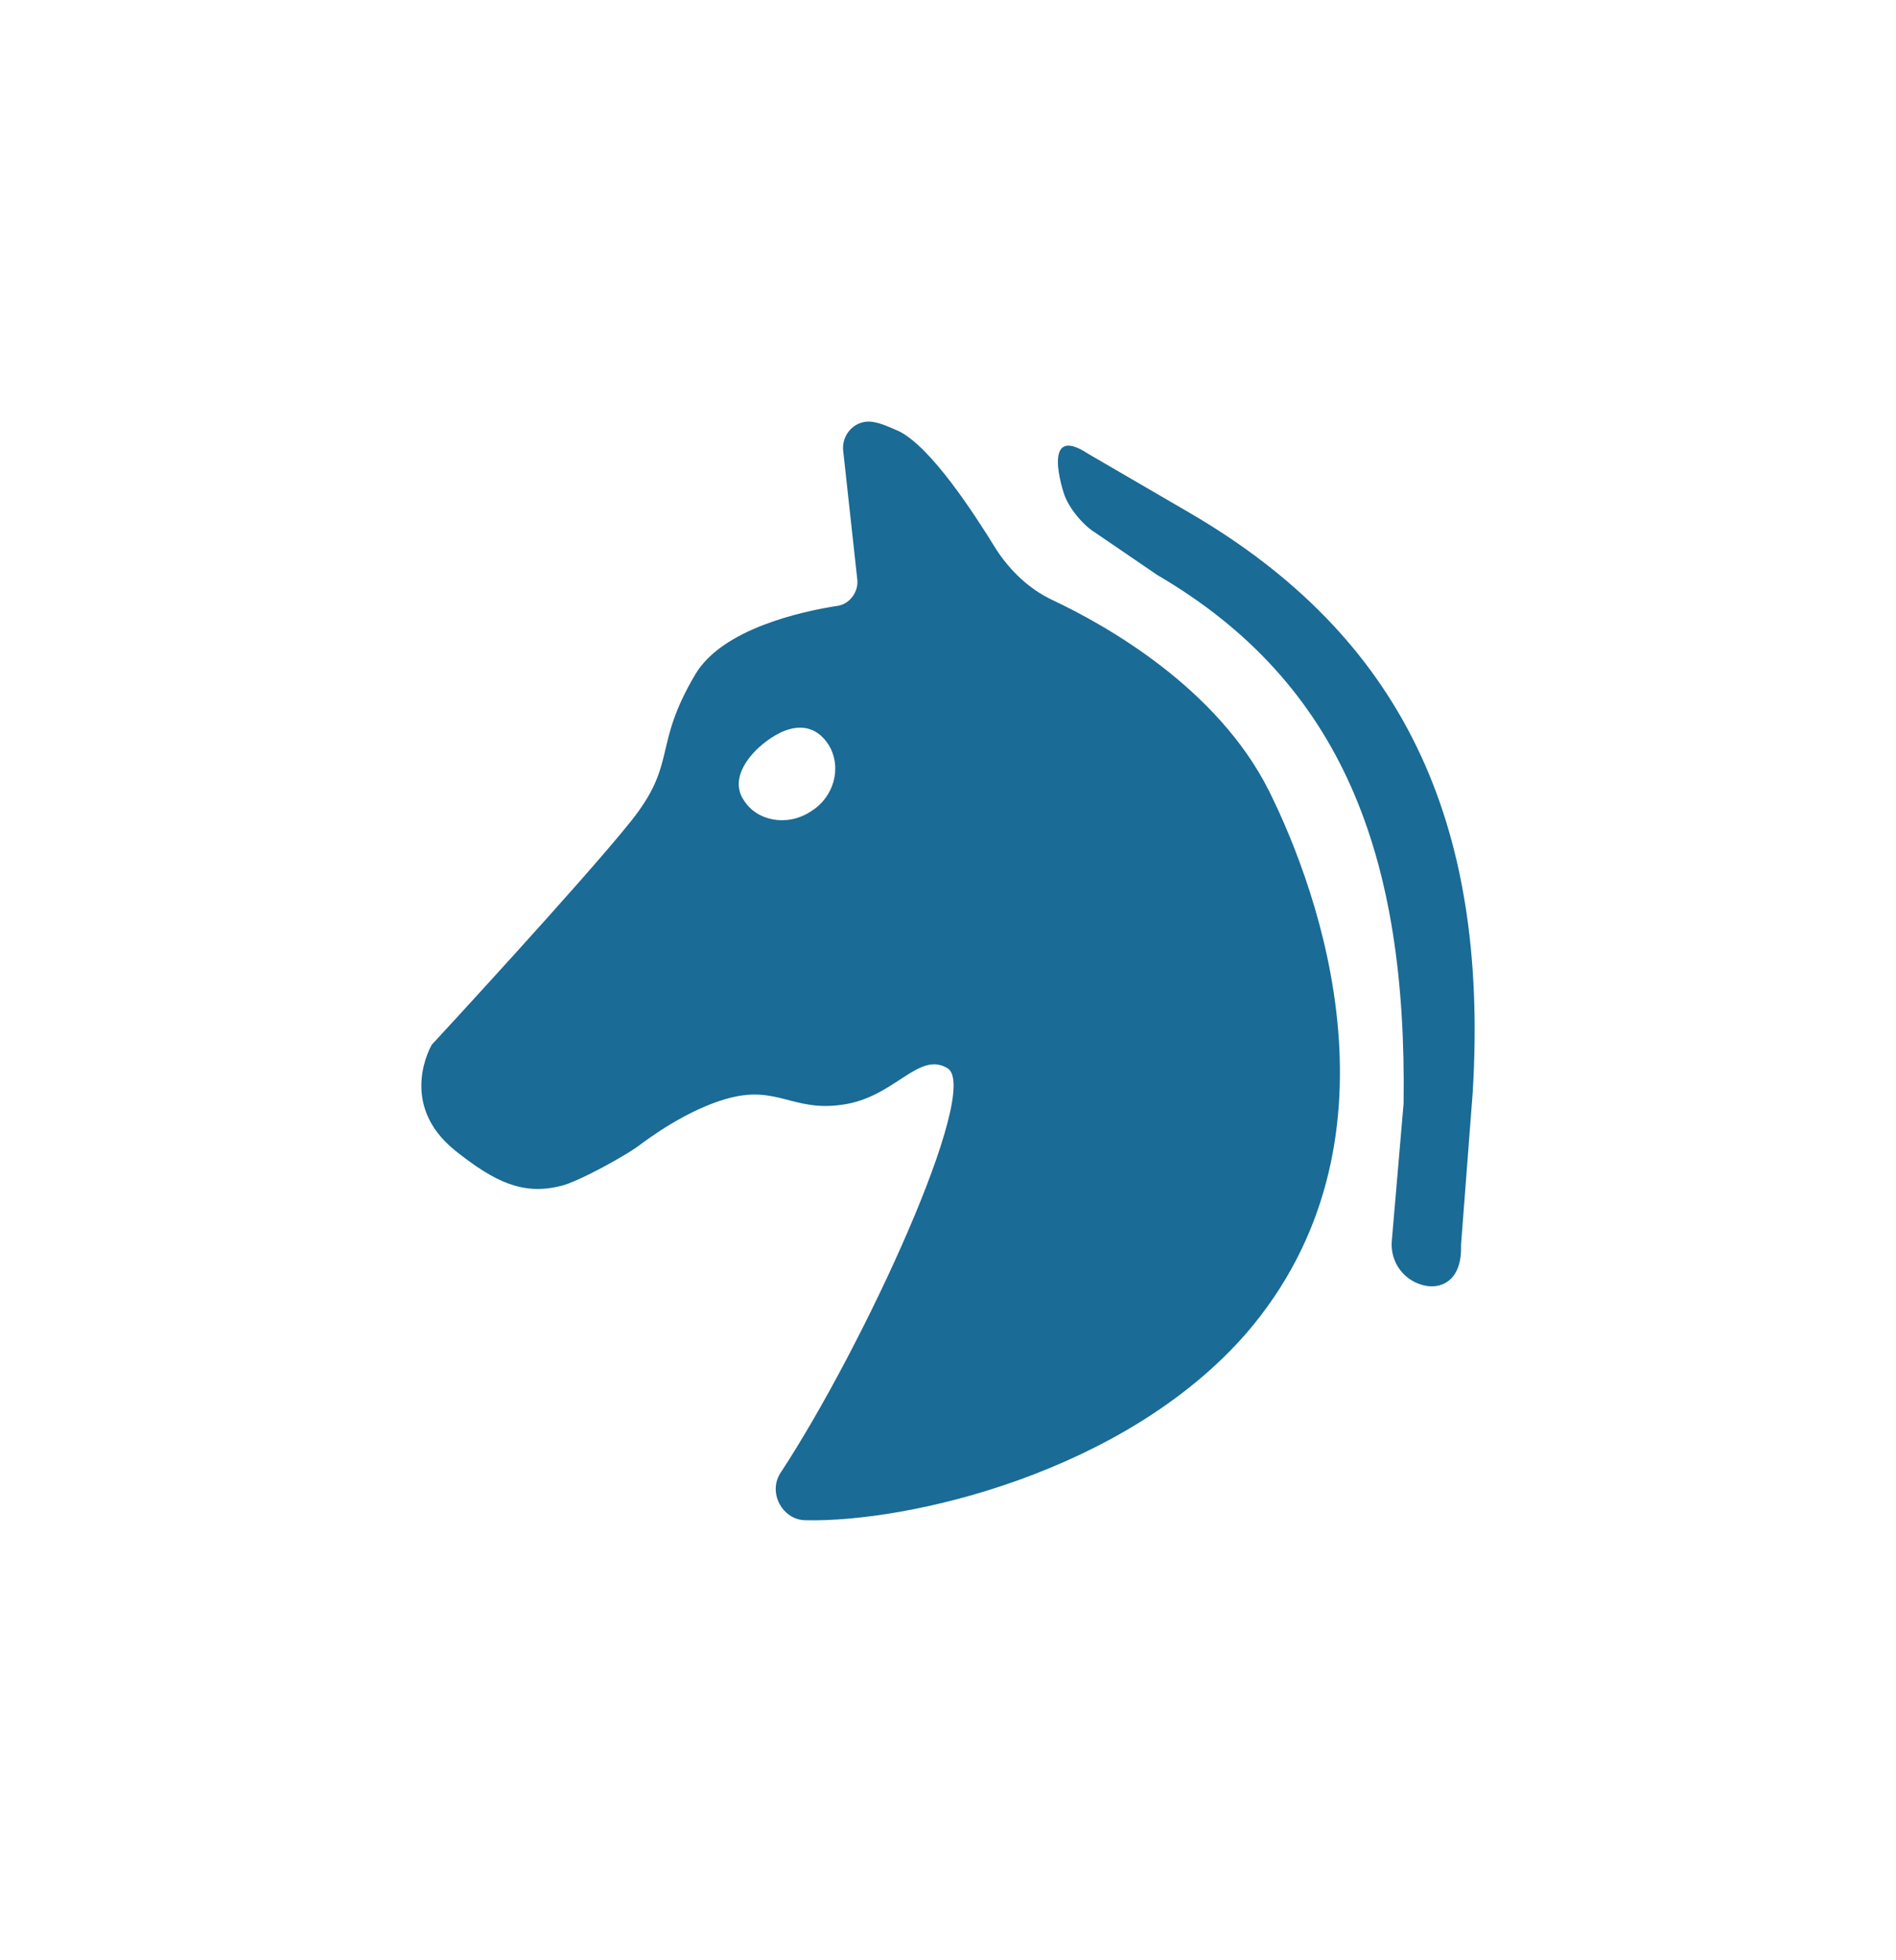 <svg width="90" height="93" viewBox="0 0 90 93" fill="none" xmlns="http://www.w3.org/2000/svg">
<g id="Vector" filter="url(#filter0_d_42_1198)">
<path d="M60.227 37.502C57.779 32.644 52.548 29.685 49.933 28.456C48.876 27.954 47.985 27.116 47.318 26.111C46.149 24.212 44.201 21.253 42.699 20.471C42.198 20.248 41.809 20.08 41.475 20.024C40.64 19.857 39.917 20.583 40.028 21.42L40.696 27.507C40.751 28.065 40.362 28.624 39.806 28.735C37.969 29.015 34.297 29.852 33.017 31.974C30.958 35.436 32.182 36.162 29.956 38.954C27.73 41.746 20.497 49.564 20.497 49.564C20.497 49.564 18.827 52.356 21.61 54.59C23.502 56.097 24.837 56.712 26.618 56.265C27.397 56.097 29.845 54.757 30.457 54.255C31.514 53.473 33.128 52.468 34.686 52.077C36.912 51.519 37.691 52.747 39.972 52.412C42.476 52.077 43.589 49.843 44.98 50.681C46.594 51.686 41.03 63.804 37.079 69.834C36.411 70.784 37.135 72.124 38.247 72.124C43.089 72.236 53.383 69.89 59.17 63.245C66.905 54.255 62.676 42.416 60.227 37.502ZM38.47 38.508C37.357 39.233 35.91 38.954 35.298 37.949C34.63 36.944 35.521 35.716 36.634 34.99C37.747 34.264 38.748 34.375 39.36 35.38C39.972 36.441 39.583 37.837 38.47 38.508ZM67.739 61.011C66.682 60.844 65.959 59.895 66.07 58.834L66.626 52.356C66.793 40.63 63.733 32.421 54.941 27.284L51.992 25.273C51.435 24.938 50.712 24.101 50.489 23.375C50.489 23.375 49.376 20.024 51.658 21.532L56.555 24.38C66.459 30.187 70.689 38.843 69.909 51.798L69.353 59.057C69.409 60.676 68.518 61.123 67.739 61.011Z" fill="#1A6B96"/>
</g>
<defs>
<filter id="filter0_d_42_1198" x="0" y="0" width="90" height="92.128" filterUnits="userSpaceOnUse" color-interpolation-filters="sRGB">
<feFlood flood-opacity="0" result="BackgroundImageFix"/>
<feColorMatrix in="SourceAlpha" type="matrix" values="0 0 0 0 0 0 0 0 0 0 0 0 0 0 0 0 0 0 127 0" result="hardAlpha"/>
<feOffset/>
<feGaussianBlur stdDeviation="10"/>
<feColorMatrix type="matrix" values="0 0 0 0 0 0 0 0 0 0.356 0 0 0 0 0.614 0 0 0 1 0"/>
<feBlend mode="normal" in2="BackgroundImageFix" result="effect1_dropShadow_42_1198"/>
<feBlend mode="normal" in="SourceGraphic" in2="effect1_dropShadow_42_1198" result="shape"/>
</filter>
</defs>
</svg>
